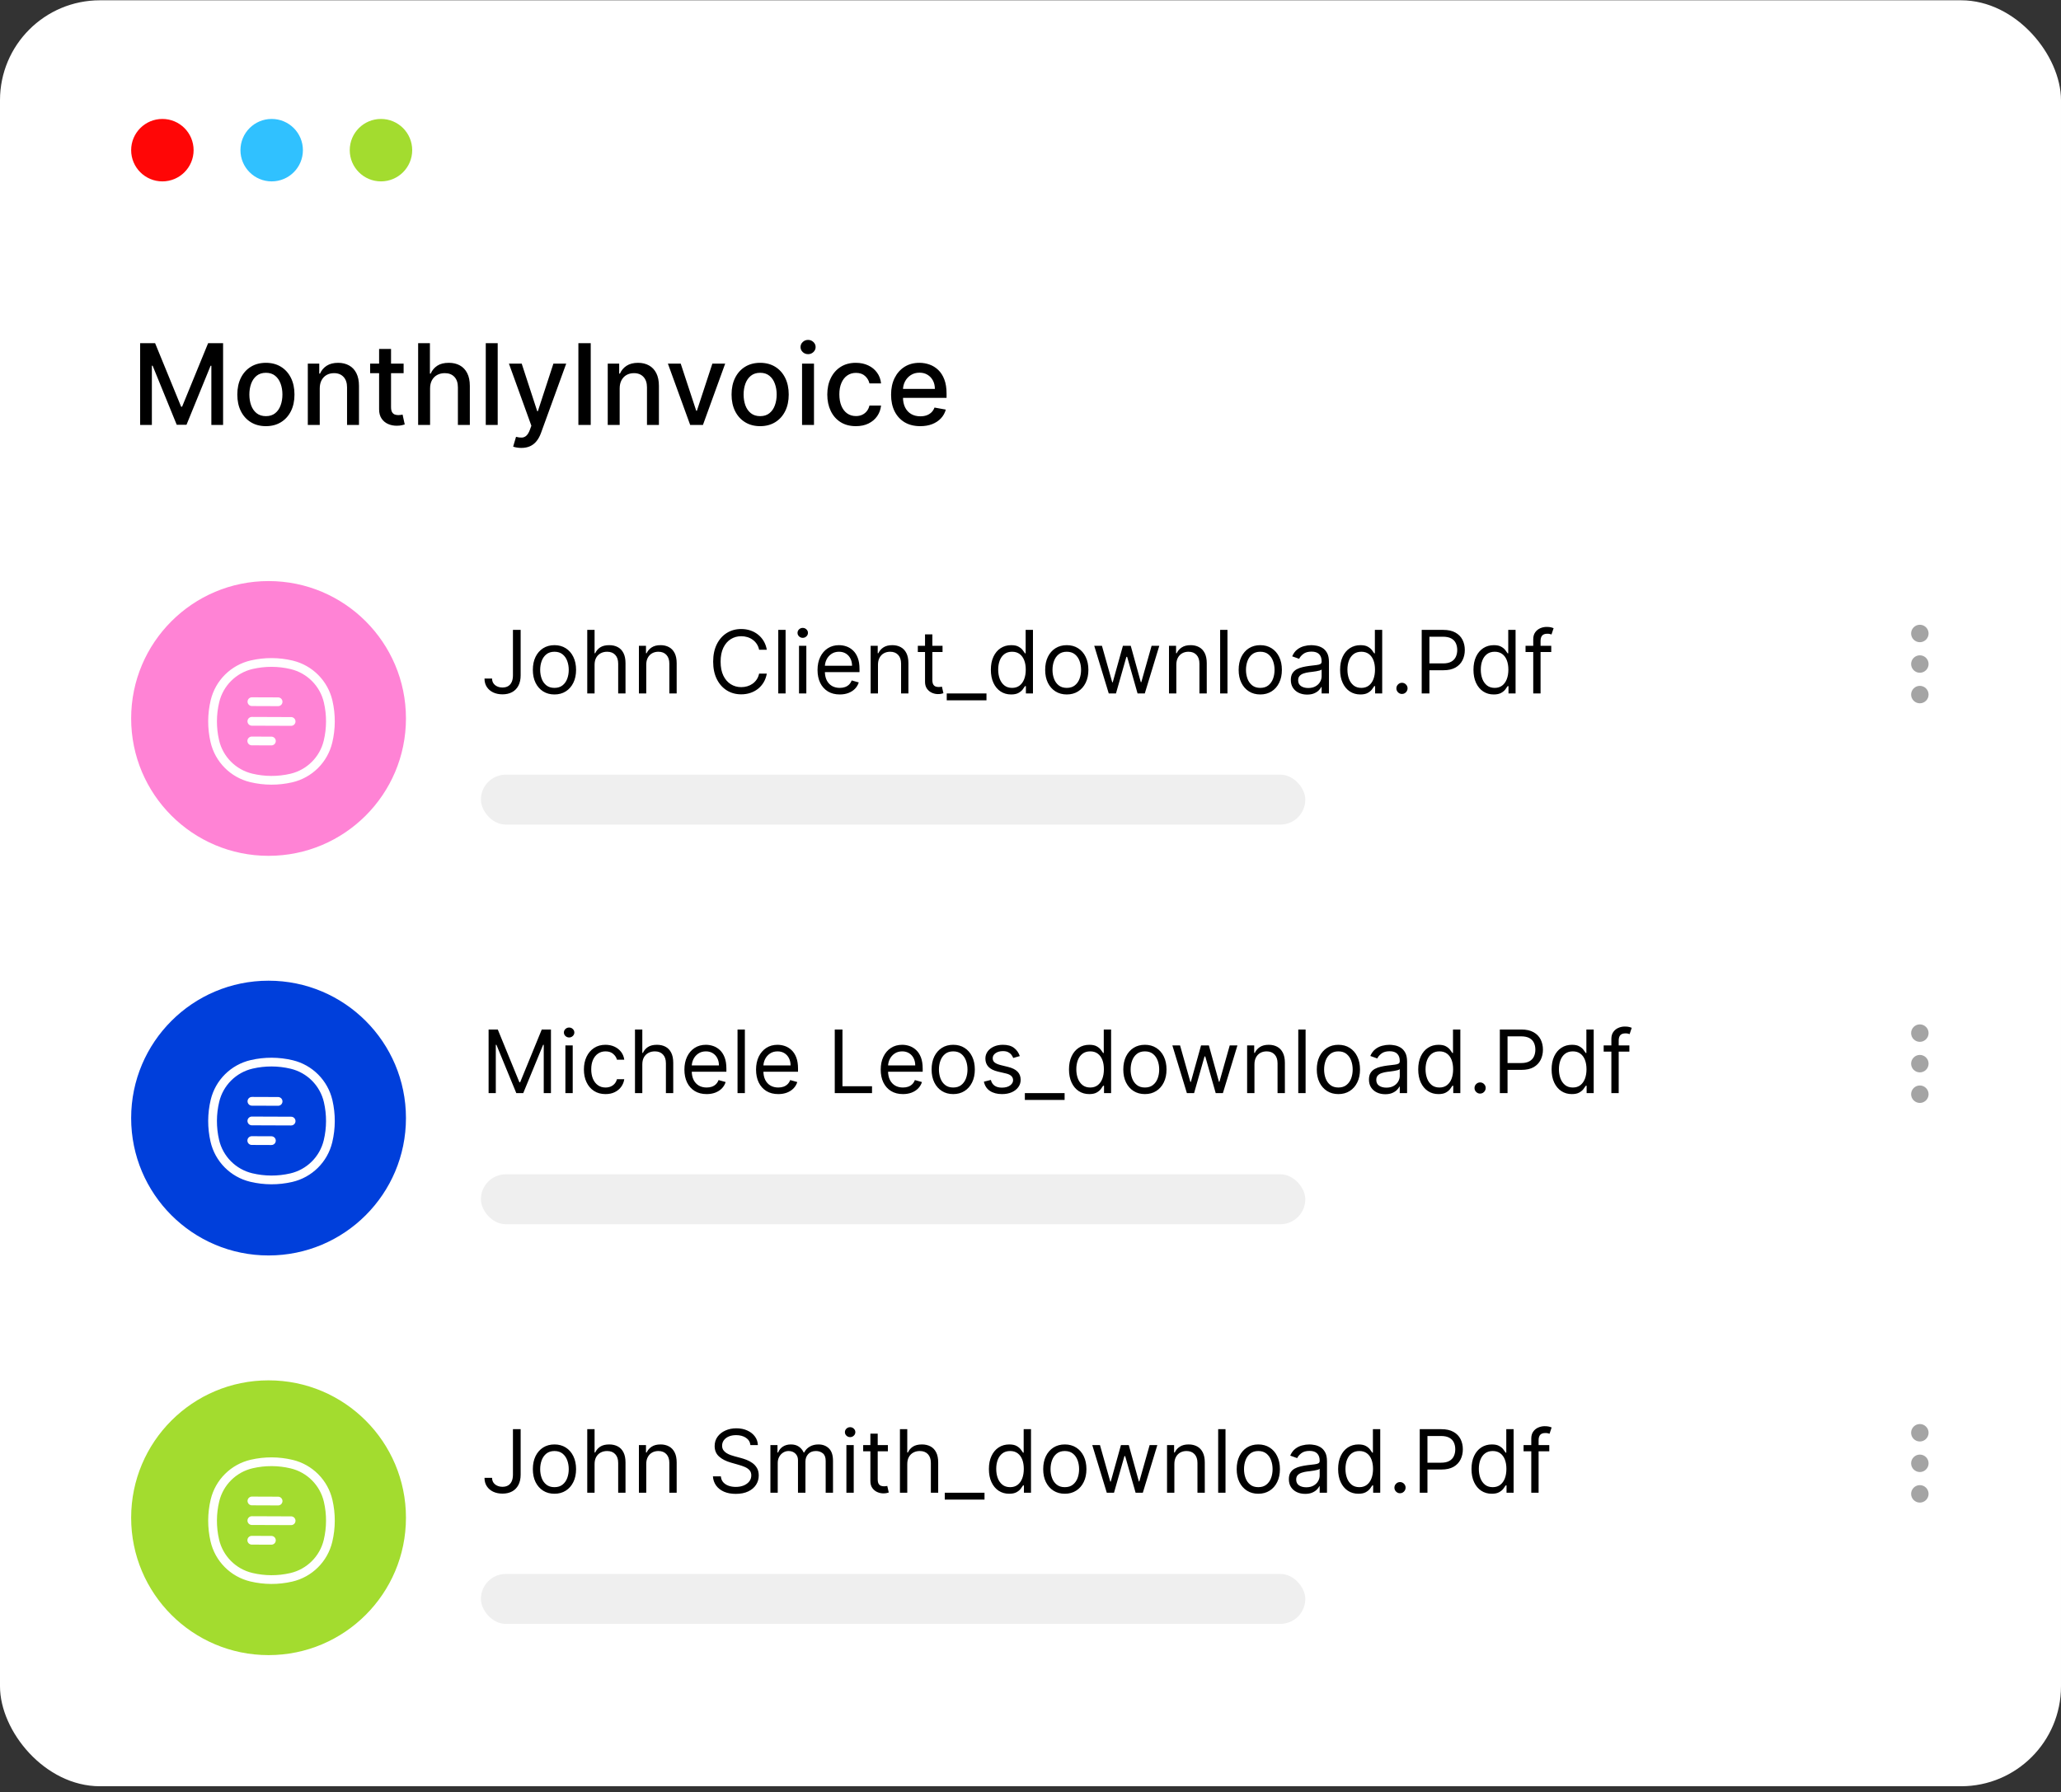 <svg width="330" height="287" viewBox="0 0 330 287" fill="none" xmlns="http://www.w3.org/2000/svg">
<rect x="0" y="0" width="330" height="287" fill="#333333" stroke="none"/>
<rect y="0.047" width="330" height="286" rx="16" fill="white"/>
<path d="M22.438 54.956H24.835L29.003 65.132H29.156L33.324 54.956H35.721V68.047H33.842V58.574H33.72L29.859 68.028H28.3L24.439 58.568H24.317V68.047H22.438V54.956ZM42.575 68.245C41.654 68.245 40.851 68.034 40.165 67.612C39.479 67.19 38.946 66.6 38.567 65.842C38.188 65.083 37.998 64.197 37.998 63.182C37.998 62.164 38.188 61.273 38.567 60.511C38.946 59.748 39.479 59.156 40.165 58.734C40.851 58.312 41.654 58.101 42.575 58.101C43.495 58.101 44.298 58.312 44.985 58.734C45.671 59.156 46.203 59.748 46.583 60.511C46.962 61.273 47.151 62.164 47.151 63.182C47.151 64.197 46.962 65.083 46.583 65.842C46.203 66.6 45.671 67.19 44.985 67.612C44.298 68.034 43.495 68.245 42.575 68.245ZM42.581 66.641C43.178 66.641 43.672 66.483 44.064 66.168C44.456 65.852 44.746 65.433 44.933 64.908C45.125 64.384 45.221 63.807 45.221 63.176C45.221 62.55 45.125 61.974 44.933 61.45C44.746 60.922 44.456 60.498 44.064 60.178C43.672 59.859 43.178 59.699 42.581 59.699C41.98 59.699 41.482 59.859 41.085 60.178C40.693 60.498 40.401 60.922 40.21 61.45C40.022 61.974 39.928 62.55 39.928 63.176C39.928 63.807 40.022 64.384 40.21 64.908C40.401 65.433 40.693 65.852 41.085 66.168C41.482 66.483 41.98 66.641 42.581 66.641ZM51.196 62.217V68.047H49.285V58.229H51.119V59.827H51.241C51.467 59.307 51.82 58.889 52.302 58.574C52.788 58.258 53.399 58.101 54.136 58.101C54.805 58.101 55.391 58.242 55.894 58.523C56.397 58.8 56.787 59.213 57.064 59.763C57.341 60.312 57.479 60.992 57.479 61.802V68.047H55.568V62.032C55.568 61.32 55.383 60.764 55.012 60.364C54.641 59.959 54.132 59.756 53.484 59.756C53.041 59.756 52.647 59.852 52.302 60.044C51.961 60.236 51.69 60.517 51.49 60.888C51.294 61.254 51.196 61.697 51.196 62.217ZM64.626 58.229V59.763H59.263V58.229H64.626ZM60.701 55.876H62.612V65.164C62.612 65.535 62.668 65.814 62.778 66.001C62.889 66.185 63.032 66.31 63.207 66.379C63.386 66.442 63.58 66.474 63.788 66.474C63.942 66.474 64.076 66.464 64.191 66.442C64.306 66.421 64.396 66.404 64.46 66.391L64.805 67.97C64.694 68.013 64.536 68.055 64.332 68.098C64.127 68.145 63.871 68.171 63.565 68.175C63.062 68.183 62.593 68.094 62.158 67.906C61.724 67.719 61.372 67.429 61.104 67.037C60.835 66.645 60.701 66.153 60.701 65.56V55.876ZM68.862 62.217V68.047H66.951V54.956H68.837V59.827H68.958C69.188 59.298 69.54 58.879 70.013 58.568C70.486 58.256 71.103 58.101 71.866 58.101C72.54 58.101 73.128 58.239 73.63 58.516C74.138 58.793 74.53 59.207 74.807 59.756C75.088 60.302 75.228 60.984 75.228 61.802V68.047H73.317V62.032C73.317 61.312 73.132 60.754 72.761 60.357C72.39 59.957 71.875 59.756 71.214 59.756C70.763 59.756 70.358 59.852 70 60.044C69.646 60.236 69.367 60.517 69.162 60.888C68.962 61.254 68.862 61.697 68.862 62.217ZM79.69 54.956V68.047H77.779V54.956H79.69ZM83.469 71.729C83.184 71.729 82.924 71.705 82.69 71.658C82.455 71.616 82.281 71.569 82.165 71.518L82.626 69.952C82.975 70.046 83.286 70.086 83.559 70.073C83.832 70.06 84.072 69.958 84.281 69.766C84.494 69.575 84.682 69.261 84.844 68.827L85.08 68.175L81.488 58.229H83.533L86.02 65.848H86.122L88.609 58.229H90.66L86.614 69.357C86.427 69.869 86.188 70.301 85.898 70.655C85.609 71.013 85.263 71.281 84.863 71.46C84.462 71.639 83.998 71.729 83.469 71.729ZM94.585 54.956V68.047H92.61V54.956H94.585ZM99.219 62.217V68.047H97.308V58.229H99.143V59.827H99.264C99.49 59.307 99.844 58.889 100.325 58.574C100.811 58.258 101.423 58.101 102.16 58.101C102.829 58.101 103.415 58.242 103.918 58.523C104.42 58.8 104.81 59.213 105.087 59.763C105.364 60.312 105.503 60.992 105.503 61.802V68.047H103.592V62.032C103.592 61.32 103.406 60.764 103.036 60.364C102.665 59.959 102.156 59.756 101.508 59.756C101.065 59.756 100.67 59.852 100.325 60.044C99.984 60.236 99.714 60.517 99.513 60.888C99.317 61.254 99.219 61.697 99.219 62.217ZM116.114 58.229L112.553 68.047H110.508L106.941 58.229H108.993L111.479 65.784H111.582L114.062 58.229H116.114ZM121.711 68.245C120.791 68.245 119.988 68.034 119.302 67.612C118.616 67.19 118.083 66.6 117.704 65.842C117.324 65.083 117.135 64.197 117.135 63.182C117.135 62.164 117.324 61.273 117.704 60.511C118.083 59.748 118.616 59.156 119.302 58.734C119.988 58.312 120.791 58.101 121.711 58.101C122.632 58.101 123.435 58.312 124.121 58.734C124.807 59.156 125.34 59.748 125.719 60.511C126.099 61.273 126.288 62.164 126.288 63.182C126.288 64.197 126.099 65.083 125.719 65.842C125.34 66.6 124.807 67.19 124.121 67.612C123.435 68.034 122.632 68.245 121.711 68.245ZM121.718 66.641C122.314 66.641 122.809 66.483 123.201 66.168C123.593 65.852 123.883 65.433 124.07 64.908C124.262 64.384 124.358 63.807 124.358 63.176C124.358 62.55 124.262 61.974 124.07 61.45C123.883 60.922 123.593 60.498 123.201 60.178C122.809 59.859 122.314 59.699 121.718 59.699C121.117 59.699 120.618 59.859 120.222 60.178C119.83 60.498 119.538 60.922 119.346 61.45C119.159 61.974 119.065 62.55 119.065 63.176C119.065 63.807 119.159 64.384 119.346 64.908C119.538 65.433 119.83 65.852 120.222 66.168C120.618 66.483 121.117 66.641 121.718 66.641ZM128.422 68.047V58.229H130.333V68.047H128.422ZM129.387 56.714C129.054 56.714 128.769 56.603 128.53 56.381C128.296 56.156 128.179 55.887 128.179 55.576C128.179 55.261 128.296 54.992 128.53 54.771C128.769 54.545 129.054 54.432 129.387 54.432C129.719 54.432 130.002 54.545 130.237 54.771C130.475 54.992 130.595 55.261 130.595 55.576C130.595 55.887 130.475 56.156 130.237 56.381C130.002 56.603 129.719 56.714 129.387 56.714ZM137.04 68.245C136.089 68.245 135.271 68.03 134.585 67.599C133.903 67.165 133.379 66.566 133.013 65.803C132.646 65.04 132.463 64.167 132.463 63.182C132.463 62.185 132.65 61.305 133.025 60.543C133.4 59.776 133.929 59.177 134.611 58.746C135.292 58.316 136.096 58.101 137.02 58.101C137.766 58.101 138.431 58.239 139.015 58.516C139.599 58.789 140.069 59.173 140.427 59.667C140.79 60.161 141.005 60.739 141.073 61.399H139.213C139.111 60.939 138.876 60.543 138.51 60.21C138.148 59.878 137.662 59.712 137.052 59.712C136.52 59.712 136.053 59.852 135.653 60.133C135.256 60.41 134.947 60.807 134.726 61.322C134.504 61.834 134.393 62.439 134.393 63.138C134.393 63.854 134.502 64.472 134.719 64.992C134.937 65.511 135.243 65.914 135.64 66.2C136.04 66.485 136.511 66.628 137.052 66.628C137.415 66.628 137.743 66.562 138.037 66.43C138.335 66.293 138.584 66.099 138.785 65.848C138.989 65.597 139.132 65.294 139.213 64.94H141.073C141.005 65.575 140.798 66.142 140.453 66.641C140.108 67.139 139.645 67.531 139.066 67.817C138.491 68.102 137.815 68.245 137.04 68.245ZM147.348 68.245C146.381 68.245 145.548 68.038 144.849 67.625C144.154 67.207 143.618 66.621 143.238 65.867C142.863 65.109 142.676 64.22 142.676 63.202C142.676 62.196 142.863 61.31 143.238 60.543C143.618 59.776 144.146 59.177 144.824 58.746C145.505 58.316 146.302 58.101 147.214 58.101C147.768 58.101 148.305 58.193 148.825 58.376C149.345 58.559 149.811 58.847 150.225 59.239C150.638 59.631 150.964 60.14 151.203 60.766C151.441 61.389 151.561 62.145 151.561 63.035V63.713H143.756V62.281H149.688C149.688 61.778 149.586 61.333 149.381 60.945C149.176 60.553 148.889 60.244 148.518 60.019C148.152 59.793 147.721 59.68 147.227 59.68C146.69 59.68 146.221 59.812 145.821 60.076C145.424 60.336 145.118 60.677 144.9 61.099C144.687 61.516 144.581 61.97 144.581 62.46V63.579C144.581 64.235 144.696 64.793 144.926 65.254C145.16 65.714 145.486 66.065 145.904 66.308C146.321 66.547 146.809 66.666 147.368 66.666C147.73 66.666 148.06 66.615 148.358 66.513C148.657 66.406 148.914 66.249 149.132 66.04C149.349 65.831 149.515 65.573 149.63 65.266L151.439 65.592C151.294 66.125 151.034 66.592 150.659 66.992C150.289 67.388 149.822 67.697 149.26 67.919C148.701 68.136 148.064 68.245 147.348 68.245Z" fill="black"/>
<circle cx="26" cy="24.047" r="5" fill="#FF0606"/>
<circle cx="43.5" cy="24.047" r="5" fill="#30C1FF"/>
<circle cx="61" cy="24.047" r="5" fill="#A3DC2F"/>
<circle cx="43" cy="115.051" r="22" fill="#FF83D5"/>
<path d="M40.336 112.364L44.529 112.38M40.312 118.654L43.457 118.666M40.324 115.509L46.614 115.533" stroke="white" stroke-width="1.4" stroke-linecap="round"/>
<path d="M34.417 112.29C35.111 109.381 37.392 107.116 40.307 106.444C42.411 105.959 44.599 105.967 46.7 106.468C49.609 107.162 51.874 109.444 52.546 112.358C53.031 114.462 53.023 116.651 52.522 118.752C51.828 121.66 49.546 123.925 46.632 124.597C44.528 125.083 42.339 125.074 40.239 124.573C37.33 123.879 35.065 121.598 34.393 118.683C33.907 116.579 33.916 114.391 34.417 112.29Z" stroke="white" stroke-width="1.4"/>
<path d="M82.131 100.869H83.364V108.147C83.364 108.797 83.244 109.349 83.006 109.803C82.767 110.257 82.431 110.602 81.996 110.837C81.562 111.072 81.05 111.19 80.46 111.19C79.903 111.19 79.408 111.089 78.974 110.887C78.54 110.681 78.198 110.39 77.95 110.012C77.701 109.634 77.577 109.185 77.577 108.664H78.79C78.79 108.953 78.861 109.205 79.004 109.42C79.149 109.632 79.348 109.798 79.6 109.917C79.852 110.037 80.139 110.096 80.46 110.096C80.815 110.096 81.117 110.022 81.365 109.873C81.614 109.723 81.803 109.505 81.932 109.216C82.064 108.925 82.131 108.568 82.131 108.147V100.869ZM88.778 111.21C88.088 111.21 87.483 111.046 86.963 110.718C86.446 110.39 86.042 109.931 85.75 109.341C85.462 108.751 85.317 108.061 85.317 107.272C85.317 106.477 85.462 105.783 85.75 105.189C86.042 104.596 86.446 104.135 86.963 103.807C87.483 103.479 88.088 103.315 88.778 103.315C89.467 103.315 90.07 103.479 90.587 103.807C91.108 104.135 91.512 104.596 91.8 105.189C92.092 105.783 92.238 106.477 92.238 107.272C92.238 108.061 92.092 108.751 91.8 109.341C91.512 109.931 91.108 110.39 90.587 110.718C90.07 111.046 89.467 111.21 88.778 111.21ZM88.778 110.156C89.301 110.156 89.732 110.022 90.07 109.753C90.408 109.485 90.659 109.132 90.821 108.694C90.983 108.257 91.065 107.783 91.065 107.272C91.065 106.762 90.983 106.286 90.821 105.846C90.659 105.405 90.408 105.048 90.07 104.777C89.732 104.505 89.301 104.369 88.778 104.369C88.254 104.369 87.823 104.505 87.485 104.777C87.147 105.048 86.897 105.405 86.734 105.846C86.572 106.286 86.491 106.762 86.491 107.272C86.491 107.783 86.572 108.257 86.734 108.694C86.897 109.132 87.147 109.485 87.485 109.753C87.823 110.022 88.254 110.156 88.778 110.156ZM95.202 106.457V111.051H94.029V100.869H95.202V104.608H95.302C95.481 104.213 95.749 103.9 96.107 103.668C96.468 103.433 96.949 103.315 97.549 103.315C98.069 103.315 98.525 103.419 98.916 103.628C99.307 103.834 99.61 104.15 99.826 104.578C100.045 105.002 100.154 105.542 100.154 106.199V111.051H98.981V106.278C98.981 105.672 98.823 105.203 98.508 104.871C98.197 104.536 97.764 104.369 97.211 104.369C96.826 104.369 96.482 104.45 96.177 104.613C95.875 104.775 95.636 105.012 95.461 105.324C95.288 105.635 95.202 106.013 95.202 106.457ZM103.474 106.457V111.051H102.3V103.414H103.434V104.608H103.533C103.712 104.22 103.984 103.908 104.349 103.673C104.713 103.434 105.184 103.315 105.761 103.315C106.278 103.315 106.73 103.421 107.118 103.633C107.506 103.842 107.807 104.16 108.023 104.588C108.238 105.012 108.346 105.549 108.346 106.199V111.051H107.173V106.278C107.173 105.678 107.017 105.211 106.705 104.876C106.394 104.538 105.966 104.369 105.423 104.369C105.048 104.369 104.713 104.45 104.418 104.613C104.127 104.775 103.896 105.012 103.727 105.324C103.558 105.635 103.474 106.013 103.474 106.457ZM122.78 104.051H121.547C121.474 103.696 121.346 103.385 121.164 103.116C120.985 102.848 120.766 102.622 120.508 102.44C120.252 102.254 119.969 102.115 119.657 102.022C119.346 101.93 119.021 101.883 118.683 101.883C118.067 101.883 117.508 102.039 117.008 102.35C116.51 102.662 116.114 103.121 115.819 103.728C115.528 104.334 115.382 105.078 115.382 105.96C115.382 106.842 115.528 107.586 115.819 108.192C116.114 108.799 116.51 109.258 117.008 109.569C117.508 109.881 118.067 110.037 118.683 110.037C119.021 110.037 119.346 109.99 119.657 109.897C119.969 109.805 120.252 109.667 120.508 109.485C120.766 109.299 120.985 109.072 121.164 108.804C121.346 108.532 121.474 108.22 121.547 107.869H122.78C122.687 108.389 122.518 108.855 122.273 109.266C122.027 109.677 121.722 110.027 121.358 110.315C120.993 110.6 120.584 110.817 120.13 110.966C119.679 111.115 119.197 111.19 118.683 111.19C117.815 111.19 117.042 110.978 116.366 110.554C115.69 110.129 115.158 109.526 114.77 108.744C114.383 107.962 114.189 107.034 114.189 105.96C114.189 104.886 114.383 103.958 114.77 103.176C115.158 102.394 115.69 101.79 116.366 101.366C117.042 100.942 117.815 100.73 118.683 100.73C119.197 100.73 119.679 100.804 120.13 100.953C120.584 101.103 120.993 101.321 121.358 101.61C121.722 101.895 122.027 102.243 122.273 102.654C122.518 103.061 122.687 103.527 122.78 104.051ZM125.786 100.869V111.051H124.613V100.869H125.786ZM127.935 111.051V103.414H129.108V111.051H127.935ZM128.532 102.142C128.303 102.142 128.106 102.064 127.94 101.908C127.778 101.752 127.697 101.565 127.697 101.346C127.697 101.127 127.778 100.94 127.94 100.784C128.106 100.629 128.303 100.551 128.532 100.551C128.76 100.551 128.956 100.629 129.118 100.784C129.284 100.94 129.367 101.127 129.367 101.346C129.367 101.565 129.284 101.752 129.118 101.908C128.956 102.064 128.76 102.142 128.532 102.142ZM134.459 111.21C133.723 111.21 133.089 111.047 132.555 110.723C132.025 110.395 131.615 109.937 131.327 109.35C131.042 108.761 130.9 108.074 130.9 107.292C130.9 106.51 131.042 105.821 131.327 105.224C131.615 104.624 132.016 104.157 132.53 103.822C133.047 103.484 133.65 103.315 134.34 103.315C134.738 103.315 135.13 103.381 135.518 103.514C135.906 103.646 136.259 103.862 136.577 104.16C136.895 104.455 137.149 104.846 137.338 105.333C137.527 105.821 137.621 106.421 137.621 107.133V107.63H131.735V106.616H136.428C136.428 106.185 136.342 105.801 136.169 105.463C136 105.125 135.758 104.858 135.444 104.662C135.132 104.467 134.764 104.369 134.34 104.369C133.873 104.369 133.468 104.485 133.127 104.717C132.789 104.946 132.529 105.244 132.346 105.612C132.164 105.98 132.073 106.374 132.073 106.795V107.471C132.073 108.048 132.172 108.537 132.371 108.938C132.573 109.336 132.853 109.639 133.211 109.848C133.569 110.053 133.985 110.156 134.459 110.156C134.767 110.156 135.046 110.113 135.294 110.027C135.546 109.937 135.763 109.805 135.946 109.629C136.128 109.45 136.269 109.228 136.368 108.963L137.502 109.281C137.382 109.665 137.182 110.003 136.9 110.295C136.618 110.583 136.27 110.809 135.856 110.971C135.442 111.13 134.976 111.21 134.459 111.21ZM140.579 106.457V111.051H139.406V103.414H140.539V104.608H140.639C140.818 104.22 141.09 103.908 141.454 103.673C141.819 103.434 142.289 103.315 142.866 103.315C143.383 103.315 143.836 103.421 144.223 103.633C144.611 103.842 144.913 104.16 145.128 104.588C145.344 105.012 145.451 105.549 145.451 106.199V111.051H144.278V106.278C144.278 105.678 144.122 105.211 143.811 104.876C143.499 104.538 143.072 104.369 142.528 104.369C142.154 104.369 141.819 104.45 141.524 104.613C141.232 104.775 141.002 105.012 140.833 105.324C140.664 105.635 140.579 106.013 140.579 106.457ZM150.916 103.414V104.409H146.959V103.414H150.916ZM148.112 101.585H149.286V108.863C149.286 109.195 149.334 109.443 149.43 109.609C149.529 109.771 149.655 109.881 149.808 109.937C149.963 109.99 150.128 110.017 150.3 110.017C150.429 110.017 150.535 110.01 150.618 109.997C150.701 109.98 150.767 109.967 150.817 109.957L151.056 111.011C150.976 111.041 150.865 111.071 150.722 111.1C150.58 111.134 150.399 111.15 150.181 111.15C149.849 111.15 149.524 111.079 149.206 110.936C148.891 110.794 148.629 110.577 148.421 110.285C148.215 109.993 148.112 109.626 148.112 109.181V101.585ZM157.951 111.051V112.145H151.588V111.051H157.951ZM161.895 111.21C161.259 111.21 160.697 111.049 160.21 110.728C159.722 110.403 159.341 109.945 159.066 109.355C158.791 108.762 158.653 108.061 158.653 107.252C158.653 106.45 158.791 105.754 159.066 105.164C159.341 104.574 159.724 104.119 160.214 103.797C160.705 103.476 161.272 103.315 161.915 103.315C162.412 103.315 162.805 103.398 163.093 103.564C163.385 103.726 163.607 103.912 163.759 104.12C163.915 104.326 164.036 104.495 164.122 104.627H164.222V100.869H165.395V111.051H164.261V109.877H164.122C164.036 110.017 163.913 110.192 163.754 110.404C163.595 110.613 163.368 110.801 163.073 110.966C162.778 111.129 162.385 111.21 161.895 111.21ZM162.054 110.156C162.525 110.156 162.922 110.033 163.247 109.788C163.572 109.539 163.819 109.196 163.988 108.759C164.157 108.318 164.241 107.809 164.241 107.233C164.241 106.663 164.159 106.164 163.993 105.736C163.827 105.305 163.582 104.971 163.257 104.732C162.932 104.49 162.531 104.369 162.054 104.369C161.557 104.369 161.143 104.497 160.811 104.752C160.483 105.004 160.236 105.347 160.07 105.781C159.908 106.212 159.827 106.696 159.827 107.233C159.827 107.776 159.91 108.27 160.075 108.714C160.244 109.155 160.493 109.506 160.821 109.768C161.152 110.027 161.563 110.156 162.054 110.156ZM170.809 111.21C170.12 111.21 169.515 111.046 168.994 110.718C168.477 110.39 168.073 109.931 167.781 109.341C167.493 108.751 167.349 108.061 167.349 107.272C167.349 106.477 167.493 105.783 167.781 105.189C168.073 104.596 168.477 104.135 168.994 103.807C169.515 103.479 170.12 103.315 170.809 103.315C171.498 103.315 172.102 103.479 172.619 103.807C173.139 104.135 173.543 104.596 173.832 105.189C174.123 105.783 174.269 106.477 174.269 107.272C174.269 108.061 174.123 108.751 173.832 109.341C173.543 109.931 173.139 110.39 172.619 110.718C172.102 111.046 171.498 111.21 170.809 111.21ZM170.809 110.156C171.333 110.156 171.763 110.022 172.102 109.753C172.44 109.485 172.69 109.132 172.852 108.694C173.015 108.257 173.096 107.783 173.096 107.272C173.096 106.762 173.015 106.286 172.852 105.846C172.69 105.405 172.44 105.048 172.102 104.777C171.763 104.505 171.333 104.369 170.809 104.369C170.285 104.369 169.854 104.505 169.516 104.777C169.178 105.048 168.928 105.405 168.766 105.846C168.603 106.286 168.522 106.762 168.522 107.272C168.522 107.783 168.603 108.257 168.766 108.694C168.928 109.132 169.178 109.485 169.516 109.753C169.854 110.022 170.285 110.156 170.809 110.156ZM177.531 111.051L175.204 103.414H176.437L178.087 109.261H178.167L179.798 103.414H181.05L182.661 109.241H182.741L184.391 103.414H185.624L183.298 111.051H182.144L180.474 105.184H180.354L178.684 111.051H177.531ZM188.349 106.457V111.051H187.175V103.414H188.309V104.608H188.408C188.587 104.22 188.859 103.908 189.224 103.673C189.588 103.434 190.059 103.315 190.636 103.315C191.153 103.315 191.605 103.421 191.993 103.633C192.381 103.842 192.682 104.16 192.898 104.588C193.113 105.012 193.221 105.549 193.221 106.199V111.051H192.048V106.278C192.048 105.678 191.892 105.211 191.58 104.876C191.269 104.538 190.841 104.369 190.298 104.369C189.923 104.369 189.588 104.45 189.293 104.613C189.002 104.775 188.771 105.012 188.602 105.324C188.433 105.635 188.349 106.013 188.349 106.457ZM196.538 100.869V111.051H195.365V100.869H196.538ZM201.789 111.21C201.1 111.21 200.495 111.046 199.975 110.718C199.458 110.39 199.053 109.931 198.762 109.341C198.473 108.751 198.329 108.061 198.329 107.272C198.329 106.477 198.473 105.783 198.762 105.189C199.053 104.596 199.458 104.135 199.975 103.807C200.495 103.479 201.1 103.315 201.789 103.315C202.479 103.315 203.082 103.479 203.599 103.807C204.119 104.135 204.524 104.596 204.812 105.189C205.104 105.783 205.25 106.477 205.25 107.272C205.25 108.061 205.104 108.751 204.812 109.341C204.524 109.931 204.119 110.39 203.599 110.718C203.082 111.046 202.479 111.21 201.789 111.21ZM201.789 110.156C202.313 110.156 202.744 110.022 203.082 109.753C203.42 109.485 203.67 109.132 203.833 108.694C203.995 108.257 204.076 107.783 204.076 107.272C204.076 106.762 203.995 106.286 203.833 105.846C203.67 105.405 203.42 105.048 203.082 104.777C202.744 104.505 202.313 104.369 201.789 104.369C201.266 104.369 200.835 104.505 200.497 104.777C200.159 105.048 199.908 105.405 199.746 105.846C199.584 106.286 199.502 106.762 199.502 107.272C199.502 107.783 199.584 108.257 199.746 108.694C199.908 109.132 200.159 109.485 200.497 109.753C200.835 110.022 201.266 110.156 201.789 110.156ZM209.288 111.23C208.804 111.23 208.365 111.139 207.97 110.956C207.576 110.771 207.263 110.504 207.031 110.156C206.799 109.805 206.683 109.38 206.683 108.883C206.683 108.446 206.769 108.091 206.941 107.819C207.114 107.544 207.344 107.329 207.632 107.173C207.921 107.017 208.239 106.901 208.587 106.825C208.938 106.745 209.291 106.682 209.646 106.636C210.11 106.576 210.486 106.532 210.774 106.502C211.066 106.469 211.278 106.414 211.411 106.338C211.547 106.261 211.615 106.129 211.615 105.94V105.9C211.615 105.41 211.48 105.029 211.212 104.757C210.947 104.485 210.544 104.349 210.004 104.349C209.444 104.349 209.004 104.472 208.686 104.717C208.368 104.962 208.144 105.224 208.015 105.502L206.901 105.105C207.1 104.641 207.365 104.279 207.697 104.021C208.032 103.759 208.396 103.577 208.791 103.474C209.188 103.368 209.579 103.315 209.964 103.315C210.209 103.315 210.491 103.345 210.809 103.404C211.131 103.461 211.441 103.578 211.739 103.757C212.04 103.936 212.291 104.207 212.49 104.568C212.688 104.929 212.788 105.413 212.788 106.02V111.051H211.615V110.017H211.555C211.475 110.182 211.343 110.36 211.157 110.549C210.972 110.738 210.725 110.898 210.416 111.031C210.108 111.163 209.732 111.23 209.288 111.23ZM209.467 110.176C209.931 110.176 210.322 110.085 210.64 109.902C210.962 109.72 211.204 109.485 211.366 109.196C211.532 108.908 211.615 108.605 211.615 108.287V107.213C211.565 107.272 211.455 107.327 211.286 107.377C211.121 107.423 210.928 107.465 210.71 107.501C210.494 107.534 210.284 107.564 210.078 107.591C209.876 107.614 209.712 107.634 209.586 107.65C209.281 107.69 208.996 107.755 208.731 107.844C208.469 107.93 208.257 108.061 208.095 108.237C207.936 108.409 207.856 108.645 207.856 108.943C207.856 109.35 208.007 109.659 208.308 109.868C208.613 110.073 208.999 110.176 209.467 110.176ZM217.813 111.21C217.176 111.21 216.615 111.049 216.127 110.728C215.64 110.403 215.259 109.945 214.984 109.355C214.709 108.762 214.571 108.061 214.571 107.252C214.571 106.45 214.709 105.754 214.984 105.164C215.259 104.574 215.642 104.119 216.132 103.797C216.623 103.476 217.19 103.315 217.833 103.315C218.33 103.315 218.723 103.398 219.011 103.564C219.303 103.726 219.525 103.912 219.677 104.12C219.833 104.326 219.954 104.495 220.04 104.627H220.14V100.869H221.313V111.051H220.179V109.877H220.04C219.954 110.017 219.831 110.192 219.672 110.404C219.513 110.613 219.286 110.801 218.991 110.966C218.696 111.129 218.303 111.21 217.813 111.21ZM217.972 110.156C218.443 110.156 218.84 110.033 219.165 109.788C219.49 109.539 219.737 109.196 219.906 108.759C220.075 108.318 220.159 107.809 220.159 107.233C220.159 106.663 220.077 106.164 219.911 105.736C219.745 105.305 219.5 104.971 219.175 104.732C218.85 104.49 218.449 104.369 217.972 104.369C217.475 104.369 217.06 104.497 216.729 104.752C216.401 105.004 216.154 105.347 215.988 105.781C215.826 106.212 215.745 106.696 215.745 107.233C215.745 107.776 215.828 108.27 215.993 108.714C216.162 109.155 216.411 109.506 216.739 109.768C217.07 110.027 217.481 110.156 217.972 110.156ZM224.48 111.13C224.234 111.13 224.024 111.042 223.848 110.867C223.673 110.691 223.585 110.481 223.585 110.235C223.585 109.99 223.673 109.78 223.848 109.604C224.024 109.428 224.234 109.341 224.48 109.341C224.725 109.341 224.935 109.428 225.111 109.604C225.287 109.78 225.375 109.99 225.375 110.235C225.375 110.398 225.333 110.547 225.25 110.683C225.171 110.819 225.063 110.928 224.927 111.011C224.795 111.091 224.645 111.13 224.48 111.13ZM227.639 111.051V100.869H231.08C231.878 100.869 232.531 101.013 233.038 101.301C233.549 101.587 233.927 101.973 234.172 102.46C234.417 102.947 234.54 103.491 234.54 104.091C234.54 104.69 234.417 105.236 234.172 105.726C233.93 106.217 233.555 106.608 233.048 106.9C232.541 107.188 231.892 107.332 231.099 107.332H228.634V106.238H231.06C231.607 106.238 232.046 106.144 232.377 105.955C232.709 105.766 232.949 105.511 233.098 105.189C233.25 104.864 233.327 104.498 233.327 104.091C233.327 103.683 233.25 103.318 233.098 102.997C232.949 102.675 232.707 102.423 232.372 102.241C232.037 102.056 231.593 101.963 231.04 101.963H228.872V111.051H227.639ZM239.168 111.21C238.532 111.21 237.97 111.049 237.483 110.728C236.996 110.403 236.615 109.945 236.339 109.355C236.064 108.762 235.927 108.061 235.927 107.252C235.927 106.45 236.064 105.754 236.339 105.164C236.615 104.574 236.997 104.119 237.488 103.797C237.978 103.476 238.545 103.315 239.188 103.315C239.685 103.315 240.078 103.398 240.366 103.564C240.658 103.726 240.88 103.912 241.033 104.12C241.188 104.326 241.309 104.495 241.396 104.627H241.495V100.869H242.668V111.051H241.535V109.877H241.396C241.309 110.017 241.187 110.192 241.028 110.404C240.869 110.613 240.642 110.801 240.347 110.966C240.052 111.129 239.659 111.21 239.168 111.21ZM239.327 110.156C239.798 110.156 240.196 110.033 240.521 109.788C240.845 109.539 241.092 109.196 241.261 108.759C241.43 108.318 241.515 107.809 241.515 107.233C241.515 106.663 241.432 106.164 241.266 105.736C241.101 105.305 240.855 104.971 240.531 104.732C240.206 104.49 239.805 104.369 239.327 104.369C238.83 104.369 238.416 104.497 238.085 104.752C237.756 105.004 237.509 105.347 237.344 105.781C237.181 106.212 237.1 106.696 237.1 107.233C237.1 107.776 237.183 108.27 237.349 108.714C237.518 109.155 237.766 109.506 238.094 109.768C238.426 110.027 238.837 110.156 239.327 110.156ZM248.381 103.414V104.409H244.264V103.414H248.381ZM245.497 111.051V102.36C245.497 101.923 245.6 101.558 245.805 101.267C246.011 100.975 246.278 100.756 246.606 100.61C246.934 100.465 247.28 100.392 247.645 100.392C247.933 100.392 248.169 100.415 248.351 100.461C248.533 100.508 248.669 100.551 248.759 100.591L248.42 101.605C248.361 101.585 248.278 101.56 248.172 101.53C248.069 101.5 247.933 101.485 247.764 101.485C247.376 101.485 247.096 101.583 246.924 101.779C246.755 101.974 246.67 102.261 246.67 102.639V111.051H245.497Z" fill="black"/>
<rect x="77" y="124.051" width="132" height="8" rx="4" fill="#EFEFEF"/>
<path d="M308.797 101.445C308.797 100.676 308.168 100.047 307.399 100.047C306.63 100.047 306.001 100.676 306.001 101.445C306.001 102.213 306.63 102.842 307.399 102.842C308.168 102.842 308.797 102.213 308.797 101.445Z" fill="#A4A4A4"/>
<path d="M308.797 111.229C308.797 110.46 308.168 109.831 307.399 109.831C306.63 109.831 306.001 110.46 306.001 111.229C306.001 111.997 306.63 112.626 307.399 112.626C308.168 112.626 308.797 111.997 308.797 111.229Z" fill="#A4A4A4"/>
<path d="M308.797 106.337C308.797 105.568 308.168 104.939 307.399 104.939C306.63 104.939 306.001 105.568 306.001 106.337C306.001 107.105 306.63 107.734 307.399 107.734C308.168 107.734 308.797 107.105 308.797 106.337Z" fill="#A4A4A4"/>
<circle cx="43" cy="179.047" r="22" fill="#003FDB"/>
<path d="M40.336 176.36L44.529 176.376M40.312 182.65L43.457 182.662M40.324 179.505L46.614 179.529" stroke="white" stroke-width="1.4" stroke-linecap="round"/>
<path d="M34.417 176.286C35.111 173.377 37.392 171.112 40.307 170.44C42.411 169.955 44.599 169.963 46.7 170.464C49.609 171.158 51.874 173.44 52.546 176.354C53.031 178.459 53.023 180.647 52.522 182.748C51.828 185.657 49.546 187.921 46.632 188.593C44.528 189.079 42.339 189.07 40.239 188.569C37.33 187.875 35.065 185.594 34.393 182.68C33.907 180.575 33.916 178.387 34.417 176.286Z" stroke="white" stroke-width="1.4"/>
<path d="M78.233 164.865H79.704L83.165 173.317H83.284L86.744 164.865H88.216V175.047H87.062V167.311H86.963L83.781 175.047H82.668L79.486 167.311H79.386V175.047H78.233V164.865ZM90.529 175.047V167.411H91.702V175.047H90.529ZM91.126 166.138C90.897 166.138 90.7 166.06 90.534 165.904C90.371 165.748 90.29 165.561 90.29 165.342C90.29 165.124 90.371 164.936 90.534 164.781C90.7 164.625 90.897 164.547 91.126 164.547C91.354 164.547 91.55 164.625 91.712 164.781C91.878 164.936 91.961 165.124 91.961 165.342C91.961 165.561 91.878 165.748 91.712 165.904C91.55 166.06 91.354 166.138 91.126 166.138ZM96.954 175.206C96.238 175.206 95.621 175.037 95.104 174.699C94.587 174.361 94.189 173.895 93.911 173.302C93.632 172.709 93.493 172.031 93.493 171.268C93.493 170.493 93.636 169.808 93.921 169.215C94.209 168.619 94.61 168.153 95.124 167.818C95.641 167.48 96.244 167.311 96.934 167.311C97.471 167.311 97.954 167.411 98.385 167.609C98.816 167.808 99.169 168.087 99.444 168.445C99.719 168.803 99.89 169.22 99.956 169.697H98.783C98.694 169.349 98.495 169.041 98.186 168.773C97.882 168.501 97.471 168.365 96.954 168.365C96.496 168.365 96.095 168.484 95.75 168.723C95.409 168.958 95.142 169.291 94.95 169.722C94.761 170.15 94.666 170.652 94.666 171.229C94.666 171.819 94.759 172.332 94.945 172.77C95.134 173.207 95.399 173.547 95.74 173.789C96.085 174.031 96.49 174.152 96.954 174.152C97.258 174.152 97.535 174.099 97.784 173.993C98.032 173.887 98.243 173.734 98.415 173.536C98.588 173.337 98.71 173.098 98.783 172.82H99.956C99.89 173.27 99.726 173.676 99.464 174.038C99.206 174.396 98.863 174.681 98.435 174.893C98.011 175.102 97.517 175.206 96.954 175.206ZM102.845 170.453V175.047H101.672V164.865H102.845V168.604H102.944C103.123 168.209 103.392 167.896 103.75 167.664C104.111 167.429 104.592 167.311 105.191 167.311C105.712 167.311 106.167 167.415 106.559 167.624C106.95 167.83 107.253 168.146 107.468 168.574C107.687 168.998 107.797 169.538 107.797 170.195V175.047H106.623V170.274C106.623 169.668 106.466 169.199 106.151 168.867C105.839 168.532 105.407 168.365 104.853 168.365C104.469 168.365 104.124 168.446 103.819 168.609C103.518 168.771 103.279 169.008 103.103 169.32C102.931 169.631 102.845 170.009 102.845 170.453ZM113.145 175.206C112.409 175.206 111.774 175.044 111.241 174.719C110.71 174.391 110.301 173.933 110.013 173.347C109.728 172.757 109.585 172.071 109.585 171.288C109.585 170.506 109.728 169.817 110.013 169.22C110.301 168.62 110.702 168.153 111.216 167.818C111.733 167.48 112.336 167.311 113.025 167.311C113.423 167.311 113.816 167.377 114.204 167.51C114.591 167.643 114.944 167.858 115.263 168.156C115.581 168.451 115.834 168.842 116.023 169.33C116.212 169.817 116.307 170.417 116.307 171.129V171.626H110.42V170.612H115.113C115.113 170.181 115.027 169.797 114.855 169.459C114.686 169.121 114.444 168.854 114.129 168.658C113.818 168.463 113.45 168.365 113.025 168.365C112.558 168.365 112.154 168.481 111.812 168.713C111.474 168.942 111.214 169.24 111.032 169.608C110.849 169.976 110.758 170.37 110.758 170.791V171.467C110.758 172.044 110.858 172.533 111.057 172.934C111.259 173.332 111.539 173.635 111.897 173.844C112.255 174.049 112.671 174.152 113.145 174.152C113.453 174.152 113.731 174.109 113.98 174.023C114.232 173.933 114.449 173.801 114.631 173.625C114.814 173.446 114.954 173.224 115.054 172.959L116.187 173.277C116.068 173.661 115.867 174 115.586 174.291C115.304 174.58 114.956 174.805 114.542 174.967C114.127 175.126 113.662 175.206 113.145 175.206ZM119.265 164.865V175.047H118.091V164.865H119.265ZM124.615 175.206C123.88 175.206 123.245 175.044 122.711 174.719C122.181 174.391 121.772 173.933 121.483 173.347C121.198 172.757 121.056 172.071 121.056 171.288C121.056 170.506 121.198 169.817 121.483 169.22C121.772 168.62 122.173 168.153 122.686 167.818C123.203 167.48 123.807 167.311 124.496 167.311C124.894 167.311 125.287 167.377 125.674 167.51C126.062 167.643 126.415 167.858 126.733 168.156C127.051 168.451 127.305 168.842 127.494 169.33C127.683 169.817 127.777 170.417 127.777 171.129V171.626H121.891V170.612H126.584C126.584 170.181 126.498 169.797 126.326 169.459C126.157 169.121 125.915 168.854 125.6 168.658C125.288 168.463 124.92 168.365 124.496 168.365C124.029 168.365 123.624 168.481 123.283 168.713C122.945 168.942 122.685 169.24 122.502 169.608C122.32 169.976 122.229 170.37 122.229 170.791V171.467C122.229 172.044 122.328 172.533 122.527 172.934C122.73 173.332 123.01 173.635 123.368 173.844C123.725 174.049 124.141 174.152 124.615 174.152C124.924 174.152 125.202 174.109 125.451 174.023C125.703 173.933 125.92 173.801 126.102 173.625C126.284 173.446 126.425 173.224 126.525 172.959L127.658 173.277C127.539 173.661 127.338 174 127.056 174.291C126.775 174.58 126.427 174.805 126.012 174.967C125.598 175.126 125.132 175.206 124.615 175.206ZM133.659 175.047V164.865H134.892V173.953H139.625V175.047H133.659ZM144.576 175.206C143.841 175.206 143.206 175.044 142.672 174.719C142.142 174.391 141.733 173.933 141.444 173.347C141.159 172.757 141.017 172.071 141.017 171.288C141.017 170.506 141.159 169.817 141.444 169.22C141.733 168.62 142.134 168.153 142.647 167.818C143.164 167.48 143.768 167.311 144.457 167.311C144.855 167.311 145.248 167.377 145.635 167.51C146.023 167.643 146.376 167.858 146.694 168.156C147.012 168.451 147.266 168.842 147.455 169.33C147.644 169.817 147.738 170.417 147.738 171.129V171.626H141.852V170.612H146.545C146.545 170.181 146.459 169.797 146.287 169.459C146.118 169.121 145.876 168.854 145.561 168.658C145.249 168.463 144.881 168.365 144.457 168.365C143.99 168.365 143.585 168.481 143.244 168.713C142.906 168.942 142.646 169.24 142.463 169.608C142.281 169.976 142.19 170.37 142.19 170.791V171.467C142.19 172.044 142.289 172.533 142.488 172.934C142.69 173.332 142.971 173.635 143.328 173.844C143.686 174.049 144.102 174.152 144.576 174.152C144.885 174.152 145.163 174.109 145.412 174.023C145.663 173.933 145.881 173.801 146.063 173.625C146.245 173.446 146.386 173.224 146.485 172.959L147.619 173.277C147.5 173.661 147.299 174 147.017 174.291C146.736 174.58 146.388 174.805 145.973 174.967C145.559 175.126 145.093 175.206 144.576 175.206ZM152.625 175.206C151.936 175.206 151.331 175.042 150.811 174.714C150.294 174.386 149.889 173.927 149.598 173.337C149.309 172.747 149.165 172.057 149.165 171.268C149.165 170.473 149.309 169.779 149.598 169.185C149.889 168.592 150.294 168.131 150.811 167.803C151.331 167.475 151.936 167.311 152.625 167.311C153.315 167.311 153.918 167.475 154.435 167.803C154.955 168.131 155.36 168.592 155.648 169.185C155.94 169.779 156.086 170.473 156.086 171.268C156.086 172.057 155.94 172.747 155.648 173.337C155.36 173.927 154.955 174.386 154.435 174.714C153.918 175.042 153.315 175.206 152.625 175.206ZM152.625 174.152C153.149 174.152 153.58 174.018 153.918 173.749C154.256 173.481 154.506 173.128 154.669 172.69C154.831 172.253 154.912 171.779 154.912 171.268C154.912 170.758 154.831 170.282 154.669 169.842C154.506 169.401 154.256 169.045 153.918 168.773C153.58 168.501 153.149 168.365 152.625 168.365C152.102 168.365 151.671 168.501 151.333 168.773C150.995 169.045 150.744 169.401 150.582 169.842C150.42 170.282 150.338 170.758 150.338 171.268C150.338 171.779 150.42 172.253 150.582 172.69C150.744 173.128 150.995 173.481 151.333 173.749C151.671 174.018 152.102 174.152 152.625 174.152ZM163.286 169.121L162.232 169.419C162.165 169.243 162.068 169.073 161.938 168.907C161.812 168.738 161.64 168.599 161.421 168.489C161.203 168.38 160.923 168.325 160.581 168.325C160.114 168.325 159.724 168.433 159.413 168.648C159.105 168.861 158.95 169.131 158.95 169.459C158.95 169.75 159.057 169.981 159.269 170.15C159.481 170.319 159.812 170.46 160.263 170.572L161.396 170.851C162.079 171.017 162.588 171.27 162.923 171.612C163.258 171.95 163.425 172.385 163.425 172.919C163.425 173.357 163.299 173.748 163.047 174.092C162.798 174.437 162.45 174.709 162.003 174.908C161.556 175.107 161.035 175.206 160.442 175.206C159.663 175.206 159.018 175.037 158.508 174.699C157.998 174.361 157.674 173.867 157.539 173.217L158.652 172.939C158.758 173.35 158.959 173.658 159.254 173.864C159.552 174.069 159.941 174.172 160.422 174.172C160.969 174.172 161.403 174.056 161.725 173.824C162.049 173.589 162.212 173.307 162.212 172.979C162.212 172.714 162.119 172.491 161.933 172.312C161.748 172.13 161.463 171.994 161.078 171.905L159.806 171.607C159.106 171.441 158.593 171.184 158.264 170.836C157.94 170.485 157.777 170.045 157.777 169.518C157.777 169.088 157.898 168.706 158.14 168.375C158.385 168.044 158.718 167.783 159.139 167.594C159.564 167.406 160.044 167.311 160.581 167.311C161.337 167.311 161.93 167.477 162.361 167.808C162.795 168.14 163.103 168.577 163.286 169.121ZM170.461 175.047V176.141H164.097V175.047H170.461ZM174.405 175.206C173.768 175.206 173.206 175.045 172.719 174.724C172.232 174.399 171.851 173.942 171.576 173.352C171.301 172.758 171.163 172.057 171.163 171.249C171.163 170.446 171.301 169.75 171.576 169.161C171.851 168.571 172.234 168.115 172.724 167.793C173.215 167.472 173.782 167.311 174.425 167.311C174.922 167.311 175.314 167.394 175.603 167.56C175.894 167.722 176.117 167.908 176.269 168.116C176.425 168.322 176.546 168.491 176.632 168.624H176.731V164.865H177.905V175.047H176.771V173.874H176.632C176.546 174.013 176.423 174.188 176.264 174.401C176.105 174.609 175.878 174.797 175.583 174.962C175.288 175.125 174.895 175.206 174.405 175.206ZM174.564 174.152C175.034 174.152 175.432 174.029 175.757 173.784C176.082 173.536 176.329 173.192 176.498 172.755C176.667 172.314 176.751 171.805 176.751 171.229C176.751 170.659 176.668 170.16 176.503 169.732C176.337 169.301 176.092 168.967 175.767 168.728C175.442 168.486 175.041 168.365 174.564 168.365C174.067 168.365 173.652 168.493 173.321 168.748C172.993 169 172.746 169.343 172.58 169.777C172.418 170.208 172.336 170.692 172.336 171.229C172.336 171.772 172.419 172.266 172.585 172.71C172.754 173.151 173.003 173.502 173.331 173.764C173.662 174.023 174.073 174.152 174.564 174.152ZM183.319 175.206C182.629 175.206 182.024 175.042 181.504 174.714C180.987 174.386 180.583 173.927 180.291 173.337C180.003 172.747 179.858 172.057 179.858 171.268C179.858 170.473 180.003 169.779 180.291 169.185C180.583 168.592 180.987 168.131 181.504 167.803C182.024 167.475 182.629 167.311 183.319 167.311C184.008 167.311 184.611 167.475 185.128 167.803C185.649 168.131 186.053 168.592 186.341 169.185C186.633 169.779 186.779 170.473 186.779 171.268C186.779 172.057 186.633 172.747 186.341 173.337C186.053 173.927 185.649 174.386 185.128 174.714C184.611 175.042 184.008 175.206 183.319 175.206ZM183.319 174.152C183.842 174.152 184.273 174.018 184.611 173.749C184.949 173.481 185.2 173.128 185.362 172.69C185.524 172.253 185.606 171.779 185.606 171.268C185.606 170.758 185.524 170.282 185.362 169.842C185.2 169.401 184.949 169.045 184.611 168.773C184.273 168.501 183.842 168.365 183.319 168.365C182.795 168.365 182.364 168.501 182.026 168.773C181.688 169.045 181.438 169.401 181.275 169.842C181.113 170.282 181.032 170.758 181.032 171.268C181.032 171.779 181.113 172.253 181.275 172.69C181.438 173.128 181.688 173.481 182.026 173.749C182.364 174.018 182.795 174.152 183.319 174.152ZM190.04 175.047L187.714 167.411H188.947L190.597 173.257H190.677L192.307 167.411H193.56L195.171 173.237H195.251L196.901 167.411H198.134L195.807 175.047H194.654L192.983 169.18H192.864L191.194 175.047H190.04ZM200.858 170.453V175.047H199.685V167.411H200.819V168.604H200.918C201.097 168.216 201.369 167.904 201.733 167.669C202.098 167.43 202.569 167.311 203.145 167.311C203.662 167.311 204.115 167.417 204.503 167.629C204.89 167.838 205.192 168.156 205.407 168.584C205.623 169.008 205.731 169.545 205.731 170.195V175.047H204.557V170.274C204.557 169.674 204.402 169.207 204.09 168.872C203.778 168.534 203.351 168.365 202.807 168.365C202.433 168.365 202.098 168.446 201.803 168.609C201.511 168.771 201.281 169.008 201.112 169.32C200.943 169.631 200.858 170.009 200.858 170.453ZM209.048 164.865V175.047H207.875V164.865H209.048ZM214.299 175.206C213.61 175.206 213.005 175.042 212.485 174.714C211.968 174.386 211.563 173.927 211.271 173.337C210.983 172.747 210.839 172.057 210.839 171.268C210.839 170.473 210.983 169.779 211.271 169.185C211.563 168.592 211.968 168.131 212.485 167.803C213.005 167.475 213.61 167.311 214.299 167.311C214.989 167.311 215.592 167.475 216.109 167.803C216.629 168.131 217.034 168.592 217.322 169.185C217.614 169.779 217.759 170.473 217.759 171.268C217.759 172.057 217.614 172.747 217.322 173.337C217.034 173.927 216.629 174.386 216.109 174.714C215.592 175.042 214.989 175.206 214.299 175.206ZM214.299 174.152C214.823 174.152 215.254 174.018 215.592 173.749C215.93 173.481 216.18 173.128 216.343 172.69C216.505 172.253 216.586 171.779 216.586 171.268C216.586 170.758 216.505 170.282 216.343 169.842C216.18 169.401 215.93 169.045 215.592 168.773C215.254 168.501 214.823 168.365 214.299 168.365C213.776 168.365 213.345 168.501 213.007 168.773C212.669 169.045 212.418 169.401 212.256 169.842C212.093 170.282 212.012 170.758 212.012 171.268C212.012 171.779 212.093 172.253 212.256 172.69C212.418 173.128 212.669 173.481 213.007 173.749C213.345 174.018 213.776 174.152 214.299 174.152ZM221.798 175.226C221.314 175.226 220.875 175.135 220.48 174.952C220.086 174.767 219.772 174.5 219.54 174.152C219.308 173.801 219.192 173.376 219.192 172.879C219.192 172.442 219.279 172.087 219.451 171.815C219.623 171.54 219.854 171.325 220.142 171.169C220.43 171.013 220.749 170.897 221.097 170.821C221.448 170.741 221.801 170.679 222.156 170.632C222.62 170.572 222.996 170.528 223.284 170.498C223.576 170.465 223.788 170.41 223.92 170.334C224.056 170.258 224.124 170.125 224.124 169.936V169.896C224.124 169.406 223.99 169.025 223.722 168.753C223.456 168.481 223.054 168.345 222.513 168.345C221.953 168.345 221.514 168.468 221.196 168.713C220.878 168.958 220.654 169.22 220.525 169.499L219.411 169.101C219.61 168.637 219.875 168.276 220.207 168.017C220.541 167.755 220.906 167.573 221.3 167.47C221.698 167.364 222.089 167.311 222.474 167.311C222.719 167.311 223.001 167.341 223.319 167.401C223.64 167.457 223.95 167.575 224.249 167.754C224.55 167.933 224.8 168.203 224.999 168.564C225.198 168.925 225.298 169.409 225.298 170.016V175.047H224.124V174.013H224.065C223.985 174.179 223.853 174.356 223.667 174.545C223.481 174.734 223.234 174.894 222.926 175.027C222.618 175.16 222.242 175.226 221.798 175.226ZM221.977 174.172C222.441 174.172 222.832 174.081 223.15 173.898C223.471 173.716 223.713 173.481 223.876 173.192C224.041 172.904 224.124 172.601 224.124 172.283V171.209C224.075 171.268 223.965 171.323 223.796 171.373C223.63 171.419 223.438 171.461 223.219 171.497C223.004 171.53 222.794 171.56 222.588 171.587C222.386 171.61 222.222 171.63 222.096 171.646C221.791 171.686 221.506 171.751 221.241 171.84C220.979 171.926 220.767 172.057 220.604 172.233C220.445 172.405 220.366 172.641 220.366 172.939C220.366 173.347 220.517 173.655 220.818 173.864C221.123 174.069 221.509 174.172 221.977 174.172ZM230.323 175.206C229.686 175.206 229.124 175.045 228.637 174.724C228.15 174.399 227.769 173.942 227.494 173.352C227.219 172.758 227.081 172.057 227.081 171.249C227.081 170.446 227.219 169.75 227.494 169.161C227.769 168.571 228.152 168.115 228.642 167.793C229.133 167.472 229.7 167.311 230.343 167.311C230.84 167.311 231.232 167.394 231.521 167.56C231.812 167.722 232.035 167.908 232.187 168.116C232.343 168.322 232.464 168.491 232.55 168.624H232.649V164.865H233.823V175.047H232.689V173.874H232.55C232.464 174.013 232.341 174.188 232.182 174.401C232.023 174.609 231.796 174.797 231.501 174.962C231.206 175.125 230.813 175.206 230.323 175.206ZM230.482 174.152C230.952 174.152 231.35 174.029 231.675 173.784C232 173.536 232.247 173.192 232.416 172.755C232.585 172.314 232.669 171.805 232.669 171.229C232.669 170.659 232.586 170.16 232.421 169.732C232.255 169.301 232.01 168.967 231.685 168.728C231.36 168.486 230.959 168.365 230.482 168.365C229.985 168.365 229.57 168.493 229.239 168.748C228.911 169 228.664 169.343 228.498 169.777C228.336 170.208 228.254 170.692 228.254 171.229C228.254 171.772 228.337 172.266 228.503 172.71C228.672 173.151 228.921 173.502 229.249 173.764C229.58 174.023 229.991 174.152 230.482 174.152ZM236.99 175.126C236.744 175.126 236.534 175.039 236.358 174.863C236.182 174.687 236.095 174.477 236.095 174.232C236.095 173.986 236.182 173.776 236.358 173.6C236.534 173.424 236.744 173.337 236.99 173.337C237.235 173.337 237.445 173.424 237.621 173.6C237.797 173.776 237.884 173.986 237.884 174.232C237.884 174.394 237.843 174.543 237.76 174.679C237.681 174.815 237.573 174.924 237.437 175.007C237.304 175.087 237.155 175.126 236.99 175.126ZM240.149 175.047V164.865H243.589C244.388 164.865 245.041 165.009 245.548 165.298C246.059 165.583 246.436 165.969 246.682 166.456C246.927 166.943 247.05 167.487 247.05 168.087C247.05 168.687 246.927 169.232 246.682 169.722C246.44 170.213 246.065 170.604 245.558 170.896C245.051 171.184 244.401 171.328 243.609 171.328H241.143V170.234H243.569C244.116 170.234 244.555 170.14 244.887 169.951C245.218 169.762 245.459 169.507 245.608 169.185C245.76 168.861 245.836 168.494 245.836 168.087C245.836 167.679 245.76 167.314 245.608 166.993C245.459 166.671 245.217 166.42 244.882 166.237C244.547 166.052 244.103 165.959 243.55 165.959H241.382V175.047H240.149ZM251.678 175.206C251.042 175.206 250.48 175.045 249.993 174.724C249.506 174.399 249.124 173.942 248.849 173.352C248.574 172.758 248.437 172.057 248.437 171.249C248.437 170.446 248.574 169.75 248.849 169.161C249.124 168.571 249.507 168.115 249.998 167.793C250.488 167.472 251.055 167.311 251.698 167.311C252.195 167.311 252.588 167.394 252.876 167.56C253.168 167.722 253.39 167.908 253.542 168.116C253.698 168.322 253.819 168.491 253.905 168.624H254.005V164.865H255.178V175.047H254.045V173.874H253.905C253.819 174.013 253.697 174.188 253.537 174.401C253.378 174.609 253.151 174.797 252.856 174.962C252.561 175.125 252.169 175.206 251.678 175.206ZM251.837 174.152C252.308 174.152 252.706 174.029 253.03 173.784C253.355 173.536 253.602 173.192 253.771 172.755C253.94 172.314 254.025 171.805 254.025 171.229C254.025 170.659 253.942 170.16 253.776 169.732C253.61 169.301 253.365 168.967 253.04 168.728C252.715 168.486 252.314 168.365 251.837 168.365C251.34 168.365 250.926 168.493 250.594 168.748C250.266 169 250.019 169.343 249.854 169.777C249.691 170.208 249.61 170.692 249.61 171.229C249.61 171.772 249.693 172.266 249.858 172.71C250.028 173.151 250.276 173.502 250.604 173.764C250.936 174.023 251.347 174.152 251.837 174.152ZM260.89 167.411V168.405H256.774V167.411H260.89ZM258.007 175.047V166.357C258.007 165.919 258.11 165.554 258.315 165.263C258.521 164.971 258.787 164.752 259.116 164.607C259.444 164.461 259.79 164.388 260.155 164.388C260.443 164.388 260.678 164.411 260.861 164.457C261.043 164.504 261.179 164.547 261.268 164.587L260.93 165.601C260.871 165.581 260.788 165.556 260.682 165.526C260.579 165.496 260.443 165.482 260.274 165.482C259.886 165.482 259.606 165.579 259.434 165.775C259.265 165.97 259.18 166.257 259.18 166.635V175.047H258.007Z" fill="black"/>
<rect x="77" y="188.047" width="132" height="8" rx="4" fill="#EFEFEF"/>
<path d="M308.797 165.441C308.797 164.672 308.168 164.043 307.399 164.043C306.63 164.043 306.001 164.672 306.001 165.441C306.001 166.209 306.63 166.838 307.399 166.838C308.168 166.838 308.797 166.209 308.797 165.441Z" fill="#A4A4A4"/>
<path d="M308.797 175.225C308.797 174.456 308.168 173.827 307.399 173.827C306.63 173.827 306.001 174.456 306.001 175.225C306.001 175.993 306.63 176.622 307.399 176.622C308.168 176.622 308.797 175.993 308.797 175.225Z" fill="#A4A4A4"/>
<path d="M308.797 170.333C308.797 169.564 308.168 168.935 307.399 168.935C306.63 168.935 306.001 169.564 306.001 170.333C306.001 171.101 306.63 171.73 307.399 171.73C308.168 171.73 308.797 171.101 308.797 170.333Z" fill="#A4A4A4"/>
<circle cx="43" cy="243.047" r="22" fill="#A3DC2F"/>
<path d="M40.336 240.36L44.529 240.376M40.312 246.65L43.457 246.662M40.324 243.505L46.614 243.529" stroke="white" stroke-width="1.4" stroke-linecap="round"/>
<path d="M34.417 240.286C35.111 237.377 37.392 235.112 40.307 234.44C42.411 233.955 44.599 233.963 46.7 234.464C49.609 235.158 51.874 237.44 52.546 240.354C53.031 242.459 53.023 244.647 52.522 246.748C51.828 249.657 49.546 251.921 46.632 252.593C44.528 253.079 42.339 253.07 40.239 252.569C37.33 251.875 35.065 249.594 34.393 246.68C33.907 244.575 33.916 242.387 34.417 240.286Z" stroke="white" stroke-width="1.4"/>
<path d="M82.131 228.865H83.364V236.143C83.364 236.793 83.244 237.345 83.006 237.799C82.767 238.253 82.431 238.598 81.996 238.833C81.562 239.068 81.05 239.186 80.46 239.186C79.903 239.186 79.408 239.085 78.974 238.883C78.54 238.677 78.198 238.386 77.95 238.008C77.701 237.63 77.577 237.181 77.577 236.661H78.79C78.79 236.949 78.861 237.201 79.004 237.416C79.149 237.628 79.348 237.794 79.6 237.913C79.852 238.033 80.139 238.092 80.46 238.092C80.815 238.092 81.117 238.018 81.365 237.869C81.614 237.719 81.803 237.501 81.932 237.212C82.064 236.921 82.131 236.564 82.131 236.143V228.865ZM88.778 239.206C88.088 239.206 87.483 239.042 86.963 238.714C86.446 238.386 86.042 237.927 85.75 237.337C85.462 236.747 85.317 236.057 85.317 235.268C85.317 234.473 85.462 233.779 85.75 233.185C86.042 232.592 86.446 232.131 86.963 231.803C87.483 231.475 88.088 231.311 88.778 231.311C89.467 231.311 90.07 231.475 90.587 231.803C91.108 232.131 91.512 232.592 91.8 233.185C92.092 233.779 92.238 234.473 92.238 235.268C92.238 236.057 92.092 236.747 91.8 237.337C91.512 237.927 91.108 238.386 90.587 238.714C90.07 239.042 89.467 239.206 88.778 239.206ZM88.778 238.152C89.301 238.152 89.732 238.018 90.07 237.749C90.408 237.481 90.659 237.128 90.821 236.69C90.983 236.253 91.065 235.779 91.065 235.268C91.065 234.758 90.983 234.282 90.821 233.842C90.659 233.401 90.408 233.045 90.07 232.773C89.732 232.501 89.301 232.365 88.778 232.365C88.254 232.365 87.823 232.501 87.485 232.773C87.147 233.045 86.897 233.401 86.734 233.842C86.572 234.282 86.491 234.758 86.491 235.268C86.491 235.779 86.572 236.253 86.734 236.69C86.897 237.128 87.147 237.481 87.485 237.749C87.823 238.018 88.254 238.152 88.778 238.152ZM95.202 234.453V239.047H94.029V228.865H95.202V232.604H95.302C95.481 232.209 95.749 231.896 96.107 231.664C96.468 231.429 96.949 231.311 97.549 231.311C98.069 231.311 98.525 231.415 98.916 231.624C99.307 231.83 99.61 232.146 99.826 232.574C100.045 232.998 100.154 233.538 100.154 234.195V239.047H98.981V234.274C98.981 233.668 98.823 233.199 98.508 232.867C98.197 232.532 97.764 232.365 97.211 232.365C96.826 232.365 96.482 232.446 96.177 232.609C95.875 232.771 95.636 233.008 95.461 233.32C95.288 233.631 95.202 234.009 95.202 234.453ZM103.474 234.453V239.047H102.3V231.411H103.434V232.604H103.533C103.712 232.216 103.984 231.904 104.349 231.669C104.713 231.43 105.184 231.311 105.761 231.311C106.278 231.311 106.73 231.417 107.118 231.629C107.506 231.838 107.807 232.156 108.023 232.584C108.238 233.008 108.346 233.545 108.346 234.195V239.047H107.173V234.274C107.173 233.674 107.017 233.207 106.705 232.872C106.394 232.534 105.966 232.365 105.423 232.365C105.048 232.365 104.713 232.446 104.418 232.609C104.127 232.771 103.896 233.008 103.727 233.32C103.558 233.631 103.474 234.009 103.474 234.453ZM120.155 231.411C120.095 230.907 119.853 230.516 119.429 230.237C119.005 229.959 118.484 229.82 117.868 229.82C117.417 229.82 117.023 229.893 116.684 230.038C116.35 230.184 116.088 230.385 115.899 230.64C115.713 230.895 115.621 231.185 115.621 231.51C115.621 231.782 115.685 232.015 115.814 232.211C115.947 232.403 116.116 232.564 116.322 232.693C116.527 232.819 116.742 232.924 116.968 233.006C117.193 233.086 117.4 233.151 117.589 233.2L118.623 233.479C118.889 233.548 119.184 233.644 119.508 233.767C119.836 233.89 120.15 234.057 120.448 234.269C120.75 234.478 120.998 234.746 121.194 235.075C121.389 235.403 121.487 235.805 121.487 236.283C121.487 236.833 121.343 237.33 121.055 237.774C120.769 238.218 120.352 238.571 119.802 238.833C119.255 239.095 118.59 239.226 117.808 239.226C117.079 239.226 116.448 239.108 115.914 238.873C115.384 238.638 114.966 238.309 114.661 237.888C114.359 237.468 114.189 236.979 114.149 236.422H115.422C115.455 236.806 115.584 237.125 115.809 237.376C116.038 237.625 116.327 237.811 116.675 237.933C117.026 238.053 117.404 238.112 117.808 238.112C118.279 238.112 118.701 238.036 119.076 237.884C119.45 237.728 119.747 237.512 119.966 237.237C120.184 236.959 120.294 236.634 120.294 236.263C120.294 235.925 120.199 235.65 120.01 235.438C119.822 235.225 119.573 235.053 119.265 234.92C118.956 234.788 118.623 234.672 118.265 234.572L117.013 234.214C116.217 233.986 115.587 233.659 115.123 233.235C114.659 232.811 114.427 232.256 114.427 231.57C114.427 231 114.581 230.502 114.89 230.078C115.201 229.651 115.619 229.319 116.143 229.084C116.67 228.845 117.258 228.726 117.907 228.726C118.564 228.726 119.147 228.844 119.657 229.079C120.168 229.311 120.572 229.629 120.871 230.033C121.172 230.438 121.331 230.897 121.348 231.411H120.155ZM123.355 239.047V231.411H124.489V232.604H124.588C124.747 232.196 125.004 231.879 125.359 231.654C125.713 231.425 126.139 231.311 126.636 231.311C127.14 231.311 127.559 231.425 127.894 231.654C128.232 231.879 128.496 232.196 128.685 232.604H128.764C128.96 232.209 129.253 231.896 129.644 231.664C130.035 231.429 130.504 231.311 131.051 231.311C131.734 231.311 132.292 231.525 132.727 231.952C133.161 232.377 133.378 233.038 133.378 233.936V239.047H132.205V233.936C132.205 233.373 132.05 232.97 131.742 232.728C131.434 232.486 131.071 232.365 130.653 232.365C130.116 232.365 129.701 232.527 129.406 232.852C129.111 233.174 128.963 233.581 128.963 234.075V239.047H127.77V233.817C127.77 233.383 127.629 233.033 127.347 232.768C127.066 232.499 126.703 232.365 126.259 232.365C125.954 232.365 125.669 232.446 125.403 232.609C125.142 232.771 124.929 232.996 124.767 233.285C124.608 233.57 124.528 233.9 124.528 234.274V239.047H123.355ZM135.523 239.047V231.411H136.696V239.047H135.523ZM136.12 230.138C135.891 230.138 135.694 230.06 135.528 229.904C135.366 229.748 135.284 229.561 135.284 229.342C135.284 229.124 135.366 228.936 135.528 228.781C135.694 228.625 135.891 228.547 136.12 228.547C136.348 228.547 136.544 228.625 136.706 228.781C136.872 228.936 136.955 229.124 136.955 229.342C136.955 229.561 136.872 229.748 136.706 229.904C136.544 230.06 136.348 230.138 136.12 230.138ZM142.166 231.411V232.405H138.209V231.411H142.166ZM139.362 229.581H140.536V236.859C140.536 237.191 140.584 237.439 140.68 237.605C140.779 237.768 140.905 237.877 141.058 237.933C141.213 237.986 141.378 238.013 141.55 238.013C141.679 238.013 141.785 238.006 141.868 237.993C141.951 237.976 142.017 237.963 142.067 237.953L142.306 239.007C142.226 239.037 142.115 239.067 141.972 239.097C141.83 239.13 141.649 239.146 141.431 239.146C141.099 239.146 140.774 239.075 140.456 238.933C140.141 238.79 139.879 238.573 139.671 238.281C139.465 237.99 139.362 237.622 139.362 237.178V229.581ZM145.269 234.453V239.047H144.095V228.865H145.269V232.604H145.368C145.547 232.209 145.816 231.896 146.173 231.664C146.535 231.429 147.015 231.311 147.615 231.311C148.136 231.311 148.591 231.415 148.982 231.624C149.374 231.83 149.677 232.146 149.892 232.574C150.111 232.998 150.22 233.538 150.22 234.195V239.047H149.047V234.274C149.047 233.668 148.89 233.199 148.575 232.867C148.263 232.532 147.831 232.365 147.277 232.365C146.893 232.365 146.548 232.446 146.243 232.609C145.941 232.771 145.703 233.008 145.527 233.32C145.355 233.631 145.269 234.009 145.269 234.453ZM157.637 239.047V240.141H151.273V239.047H157.637ZM161.58 239.206C160.944 239.206 160.382 239.045 159.895 238.724C159.408 238.399 159.027 237.942 158.752 237.352C158.477 236.758 158.339 236.057 158.339 235.249C158.339 234.446 158.477 233.75 158.752 233.161C159.027 232.571 159.41 232.115 159.9 231.793C160.391 231.472 160.957 231.311 161.6 231.311C162.097 231.311 162.49 231.394 162.779 231.56C163.07 231.722 163.292 231.908 163.445 232.116C163.601 232.322 163.722 232.491 163.808 232.624H163.907V228.865H165.08V239.047H163.947V237.874H163.808C163.722 238.013 163.599 238.188 163.44 238.401C163.281 238.609 163.054 238.797 162.759 238.962C162.464 239.125 162.071 239.206 161.58 239.206ZM161.74 238.152C162.21 238.152 162.608 238.029 162.933 237.784C163.258 237.536 163.504 237.192 163.673 236.755C163.843 236.314 163.927 235.805 163.927 235.229C163.927 234.659 163.844 234.16 163.678 233.732C163.513 233.301 163.267 232.967 162.943 232.728C162.618 232.486 162.217 232.365 161.74 232.365C161.242 232.365 160.828 232.493 160.497 232.748C160.169 233 159.922 233.343 159.756 233.777C159.593 234.208 159.512 234.692 159.512 235.229C159.512 235.772 159.595 236.266 159.761 236.71C159.93 237.151 160.178 237.502 160.507 237.764C160.838 238.023 161.249 238.152 161.74 238.152ZM170.494 239.206C169.805 239.206 169.2 239.042 168.68 238.714C168.163 238.386 167.758 237.927 167.467 237.337C167.178 236.747 167.034 236.057 167.034 235.268C167.034 234.473 167.178 233.779 167.467 233.185C167.758 232.592 168.163 232.131 168.68 231.803C169.2 231.475 169.805 231.311 170.494 231.311C171.184 231.311 171.787 231.475 172.304 231.803C172.825 232.131 173.229 232.592 173.517 233.185C173.809 233.779 173.955 234.473 173.955 235.268C173.955 236.057 173.809 236.747 173.517 237.337C173.229 237.927 172.825 238.386 172.304 238.714C171.787 239.042 171.184 239.206 170.494 239.206ZM170.494 238.152C171.018 238.152 171.449 238.018 171.787 237.749C172.125 237.481 172.375 237.128 172.538 236.69C172.7 236.253 172.781 235.779 172.781 235.268C172.781 234.758 172.7 234.282 172.538 233.842C172.375 233.401 172.125 233.045 171.787 232.773C171.449 232.501 171.018 232.365 170.494 232.365C169.971 232.365 169.54 232.501 169.202 232.773C168.864 233.045 168.614 233.401 168.451 233.842C168.289 234.282 168.208 234.758 168.208 235.268C168.208 235.779 168.289 236.253 168.451 236.69C168.614 237.128 168.864 237.481 169.202 237.749C169.54 238.018 169.971 238.152 170.494 238.152ZM177.216 239.047L174.889 231.411H176.122L177.773 237.257H177.852L179.483 231.411H180.736L182.347 237.237H182.426L184.077 231.411H185.31L182.983 239.047H181.83L180.159 233.18H180.04L178.369 239.047H177.216ZM188.034 234.453V239.047H186.861V231.411H187.994V232.604H188.094C188.273 232.216 188.545 231.904 188.909 231.669C189.274 231.43 189.744 231.311 190.321 231.311C190.838 231.311 191.291 231.417 191.678 231.629C192.066 231.838 192.368 232.156 192.583 232.584C192.799 233.008 192.906 233.545 192.906 234.195V239.047H191.733V234.274C191.733 233.674 191.577 233.207 191.266 232.872C190.954 232.534 190.527 232.365 189.983 232.365C189.609 232.365 189.274 232.446 188.979 232.609C188.687 232.771 188.457 233.008 188.288 233.32C188.119 233.631 188.034 234.009 188.034 234.453ZM196.224 228.865V239.047H195.05V228.865H196.224ZM201.475 239.206C200.786 239.206 200.181 239.042 199.66 238.714C199.143 238.386 198.739 237.927 198.447 237.337C198.159 236.747 198.015 236.057 198.015 235.268C198.015 234.473 198.159 233.779 198.447 233.185C198.739 232.592 199.143 232.131 199.66 231.803C200.181 231.475 200.786 231.311 201.475 231.311C202.164 231.311 202.768 231.475 203.285 231.803C203.805 232.131 204.209 232.592 204.498 233.185C204.789 233.779 204.935 234.473 204.935 235.268C204.935 236.057 204.789 236.747 204.498 237.337C204.209 237.927 203.805 238.386 203.285 238.714C202.768 239.042 202.164 239.206 201.475 239.206ZM201.475 238.152C201.999 238.152 202.43 238.018 202.768 237.749C203.106 237.481 203.356 237.128 203.518 236.69C203.681 236.253 203.762 235.779 203.762 235.268C203.762 234.758 203.681 234.282 203.518 233.842C203.356 233.401 203.106 233.045 202.768 232.773C202.43 232.501 201.999 232.365 201.475 232.365C200.951 232.365 200.52 232.501 200.182 232.773C199.844 233.045 199.594 233.401 199.432 233.842C199.269 234.282 199.188 234.758 199.188 235.268C199.188 235.779 199.269 236.253 199.432 236.69C199.594 237.128 199.844 237.481 200.182 237.749C200.52 238.018 200.951 238.152 201.475 238.152ZM208.973 239.226C208.489 239.226 208.05 239.135 207.656 238.952C207.261 238.767 206.948 238.5 206.716 238.152C206.484 237.801 206.368 237.376 206.368 236.879C206.368 236.442 206.454 236.087 206.627 235.815C206.799 235.54 207.029 235.325 207.318 235.169C207.606 235.013 207.924 234.897 208.272 234.821C208.624 234.741 208.977 234.679 209.331 234.632C209.795 234.572 210.172 234.528 210.46 234.498C210.752 234.465 210.964 234.41 211.096 234.334C211.232 234.258 211.3 234.125 211.3 233.936V233.896C211.3 233.406 211.166 233.025 210.897 232.753C210.632 232.481 210.23 232.345 209.689 232.345C209.129 232.345 208.69 232.468 208.372 232.713C208.054 232.958 207.83 233.22 207.701 233.499L206.587 233.101C206.786 232.637 207.051 232.276 207.382 232.017C207.717 231.755 208.082 231.573 208.476 231.47C208.874 231.364 209.265 231.311 209.65 231.311C209.895 231.311 210.176 231.341 210.495 231.401C210.816 231.457 211.126 231.575 211.424 231.754C211.726 231.933 211.976 232.203 212.175 232.564C212.374 232.925 212.473 233.409 212.473 234.016V239.047H211.3V238.013H211.24C211.161 238.179 211.028 238.356 210.843 238.545C210.657 238.734 210.41 238.894 210.102 239.027C209.794 239.16 209.417 239.226 208.973 239.226ZM209.152 238.172C209.616 238.172 210.007 238.081 210.326 237.898C210.647 237.716 210.889 237.481 211.051 237.192C211.217 236.904 211.3 236.601 211.3 236.283V235.209C211.25 235.268 211.141 235.323 210.972 235.373C210.806 235.419 210.614 235.461 210.395 235.497C210.18 235.53 209.969 235.56 209.764 235.587C209.562 235.61 209.398 235.63 209.272 235.646C208.967 235.686 208.682 235.751 208.417 235.84C208.155 235.926 207.943 236.057 207.78 236.233C207.621 236.405 207.542 236.641 207.542 236.939C207.542 237.347 207.692 237.655 207.994 237.864C208.299 238.069 208.685 238.172 209.152 238.172ZM217.498 239.206C216.862 239.206 216.3 239.045 215.813 238.724C215.326 238.399 214.945 237.942 214.67 237.352C214.394 236.758 214.257 236.057 214.257 235.249C214.257 234.446 214.394 233.75 214.67 233.161C214.945 232.571 215.327 232.115 215.818 231.793C216.309 231.472 216.875 231.311 217.518 231.311C218.015 231.311 218.408 231.394 218.697 231.56C218.988 231.722 219.21 231.908 219.363 232.116C219.519 232.322 219.64 232.491 219.726 232.624H219.825V228.865H220.998V239.047H219.865V237.874H219.726C219.64 238.013 219.517 238.188 219.358 238.401C219.199 238.609 218.972 238.797 218.677 238.962C218.382 239.125 217.989 239.206 217.498 239.206ZM217.657 238.152C218.128 238.152 218.526 238.029 218.851 237.784C219.175 237.536 219.422 237.192 219.591 236.755C219.76 236.314 219.845 235.805 219.845 235.229C219.845 234.659 219.762 234.16 219.596 233.732C219.431 233.301 219.185 232.967 218.861 232.728C218.536 232.486 218.135 232.365 217.657 232.365C217.16 232.365 216.746 232.493 216.415 232.748C216.086 233 215.84 233.343 215.674 233.777C215.511 234.208 215.43 234.692 215.43 235.229C215.43 235.772 215.513 236.266 215.679 236.71C215.848 237.151 216.096 237.502 216.425 237.764C216.756 238.023 217.167 238.152 217.657 238.152ZM224.165 239.126C223.92 239.126 223.71 239.039 223.534 238.863C223.358 238.687 223.27 238.477 223.27 238.232C223.27 237.986 223.358 237.776 223.534 237.6C223.71 237.424 223.92 237.337 224.165 237.337C224.411 237.337 224.621 237.424 224.797 237.6C224.972 237.776 225.06 237.986 225.06 238.232C225.06 238.394 225.019 238.543 224.936 238.679C224.856 238.815 224.749 238.924 224.613 239.007C224.48 239.087 224.331 239.126 224.165 239.126ZM227.325 239.047V228.865H230.765C231.564 228.865 232.217 229.009 232.724 229.298C233.234 229.583 233.612 229.969 233.857 230.456C234.103 230.943 234.225 231.487 234.225 232.087C234.225 232.687 234.103 233.232 233.857 233.722C233.615 234.213 233.241 234.604 232.734 234.896C232.227 235.184 231.577 235.328 230.785 235.328H228.319V234.234H230.745C231.292 234.234 231.731 234.14 232.063 233.951C232.394 233.762 232.634 233.507 232.784 233.185C232.936 232.861 233.012 232.494 233.012 232.087C233.012 231.679 232.936 231.314 232.784 230.993C232.634 230.671 232.392 230.42 232.058 230.237C231.723 230.052 231.279 229.959 230.725 229.959H228.558V239.047H227.325ZM238.854 239.206C238.218 239.206 237.656 239.045 237.169 238.724C236.681 238.399 236.3 237.942 236.025 237.352C235.75 236.758 235.612 236.057 235.612 235.249C235.612 234.446 235.75 233.75 236.025 233.161C236.3 232.571 236.683 232.115 237.173 231.793C237.664 231.472 238.231 231.311 238.874 231.311C239.371 231.311 239.764 231.394 240.052 231.56C240.344 231.722 240.566 231.908 240.718 232.116C240.874 232.322 240.995 232.491 241.081 232.624H241.181V228.865H242.354V239.047H241.22V237.874H241.081C240.995 238.013 240.872 238.188 240.713 238.401C240.554 238.609 240.327 238.797 240.032 238.962C239.737 239.125 239.344 239.206 238.854 239.206ZM239.013 238.152C239.484 238.152 239.881 238.029 240.206 237.784C240.531 237.536 240.778 237.192 240.947 236.755C241.116 236.314 241.2 235.805 241.2 235.229C241.2 234.659 241.118 234.16 240.952 233.732C240.786 233.301 240.541 232.967 240.216 232.728C239.891 232.486 239.49 232.365 239.013 232.365C238.516 232.365 238.102 232.493 237.77 232.748C237.442 233 237.195 233.343 237.029 233.777C236.867 234.208 236.786 234.692 236.786 235.229C236.786 235.772 236.869 236.266 237.034 236.71C237.203 237.151 237.452 237.502 237.78 237.764C238.111 238.023 238.522 238.152 239.013 238.152ZM248.066 231.411V232.405H243.95V231.411H248.066ZM245.183 239.047V230.357C245.183 229.919 245.285 229.554 245.491 229.263C245.696 228.971 245.963 228.752 246.291 228.607C246.619 228.461 246.966 228.388 247.33 228.388C247.619 228.388 247.854 228.411 248.036 228.457C248.219 228.504 248.355 228.547 248.444 228.587L248.106 229.601C248.046 229.581 247.963 229.556 247.857 229.526C247.755 229.496 247.619 229.482 247.45 229.482C247.062 229.482 246.782 229.579 246.61 229.775C246.441 229.97 246.356 230.257 246.356 230.635V239.047H245.183Z" fill="black"/>
<rect x="77" y="252.047" width="132" height="8" rx="4" fill="#EFEFEF"/>
<path d="M308.797 229.441C308.797 228.672 308.168 228.043 307.399 228.043C306.63 228.043 306.001 228.672 306.001 229.441C306.001 230.209 306.63 230.838 307.399 230.838C308.168 230.838 308.797 230.209 308.797 229.441Z" fill="#A4A4A4"/>
<path d="M308.797 239.225C308.797 238.456 308.168 237.827 307.399 237.827C306.63 237.827 306.001 238.456 306.001 239.225C306.001 239.993 306.63 240.622 307.399 240.622C308.168 240.622 308.797 239.993 308.797 239.225Z" fill="#A4A4A4"/>
<path d="M308.797 234.333C308.797 233.564 308.168 232.935 307.399 232.935C306.63 232.935 306.001 233.564 306.001 234.333C306.001 235.101 306.63 235.73 307.399 235.73C308.168 235.73 308.797 235.101 308.797 234.333Z" fill="#A4A4A4"/>
</svg>
